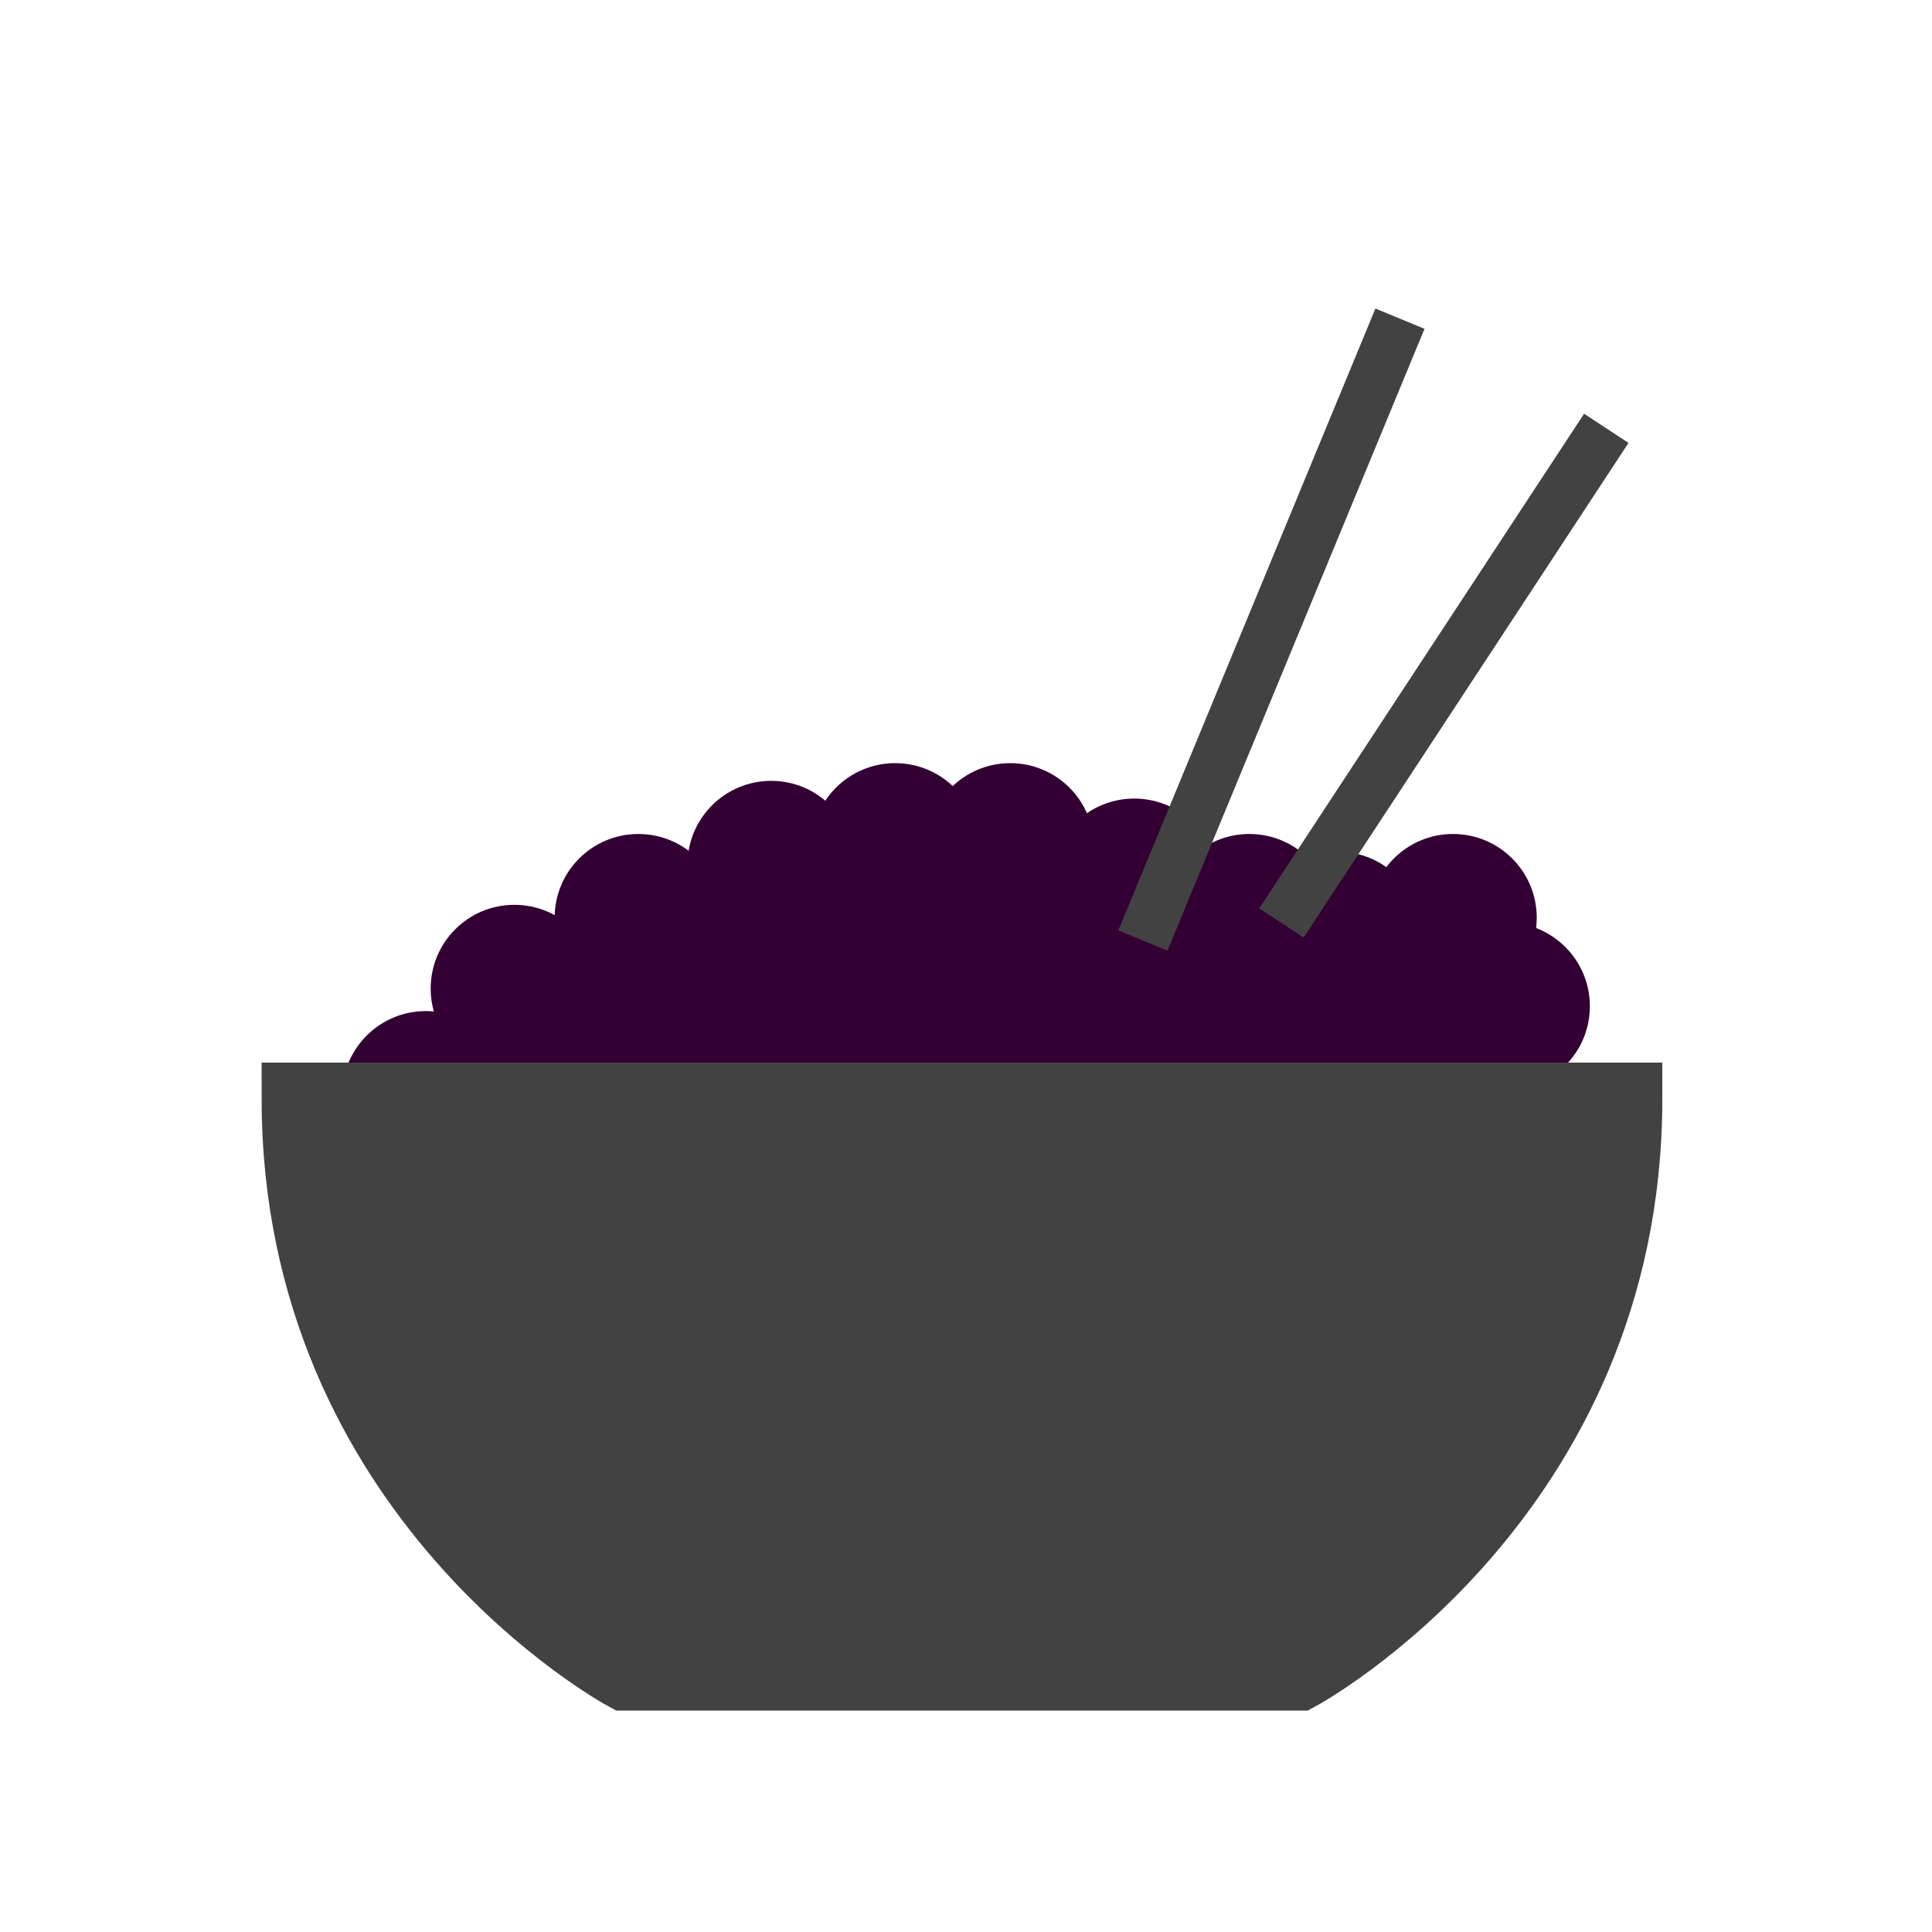 <?xml version="1.0" encoding="utf-8"?>
<!-- Generator: Adobe Illustrator 22.0.0, SVG Export Plug-In . SVG Version: 6.00 Build 0)  -->
<svg version="1.1" id="Слой_1" xmlns="http://www.w3.org/2000/svg" xmlns:xlink="http://www.w3.org/1999/xlink" x="0px" y="0px"
	 viewBox="0 0 240 240" style="enable-background:new 0 0 240 240;" xml:space="preserve">
<style type="text/css">
	.st0{fill:#330033;}
	.st1{fill:#424242;stroke:#424242;stroke-width:9;stroke-miterlimit:10;}
	.st2{fill:#424242;}
</style>
<circle class="st0" cx="63.9" cy="122.8" r="10.4"/>
<circle class="st0" cx="79.3" cy="114" r="10.4"/>
<circle class="st0" cx="95.8" cy="107.4" r="10.4"/>
<circle class="st0" cx="111.2" cy="105.2" r="10.4"/>
<circle class="st0" cx="125.5" cy="105.2" r="10.4"/>
<circle class="st0" cx="140.9" cy="109.6" r="10.4"/>
<circle class="st0" cx="155.2" cy="114" r="10.4"/>
<circle class="st0" cx="166.2" cy="116.2" r="10.4"/>
<circle class="st0" cx="180.5" cy="114" r="10.4"/>
<circle class="st0" cx="187.1" cy="125" r="10.4"/>
<circle class="st0" cx="52.9" cy="136" r="10.4"/>
<path class="st0" d="M50.2,148.6c0,0,15.4-45.1,75.9-38.5s59.4,7.7,61.6,16.5c2.2,8.8,0,19.8,0,19.8L50.2,148.6z"/>
<path class="st1" d="M119.5,136.5H37C37,186,77.7,208,77.7,208h41.8h41.8c0,0,40.7-22,40.7-71.5H119.5z"/>
<rect x="142.6" y="80.6" transform="matrix(0.549 -0.836 0.836 0.549 10.761 187.806)" class="st2" width="73.5" height="6.6"/>
<rect x="116.2" y="74.9" transform="matrix(0.382 -0.924 0.924 0.382 25.328 194.331)" class="st2" width="83.6" height="6.6"/>
</svg>
